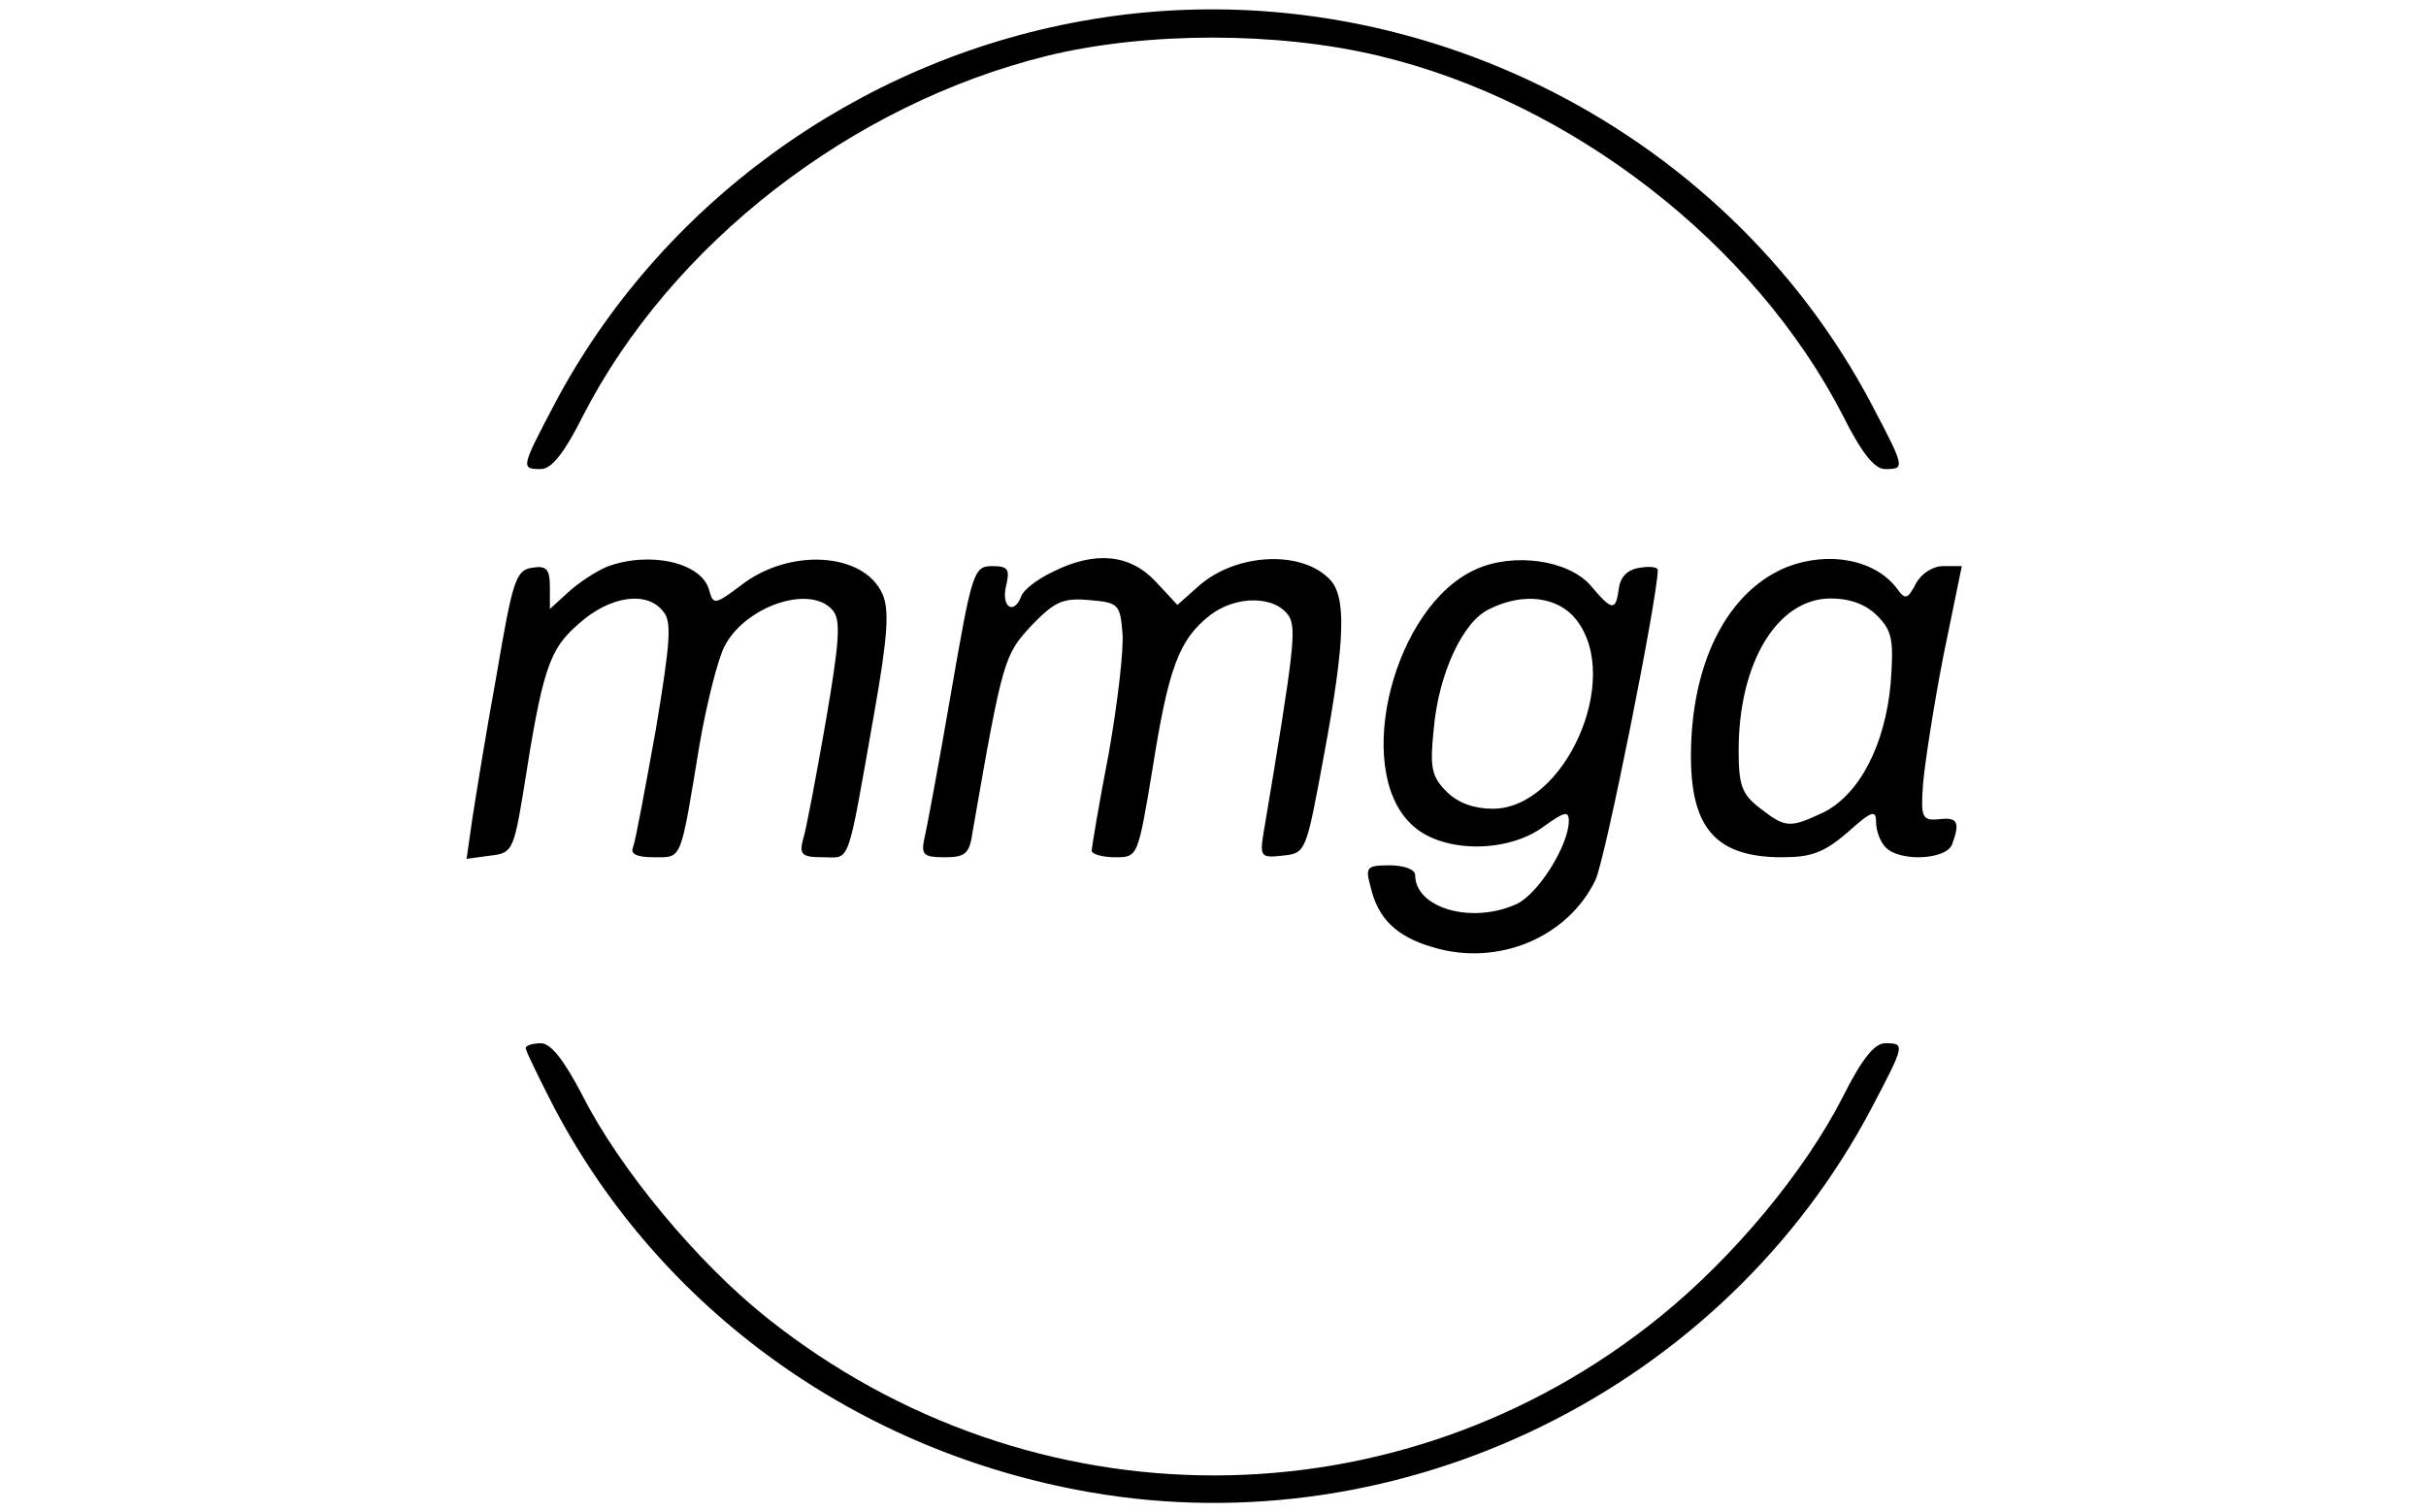 <?xml version="1.0" standalone="no"?>
<!DOCTYPE svg PUBLIC "-//W3C//DTD SVG 20010904//EN"
 "http://www.w3.org/TR/2001/REC-SVG-20010904/DTD/svg10.dtd">
<svg version="1.0" xmlns="http://www.w3.org/2000/svg"
 width="300pt" height="187pt" viewBox="0 0 300 187"
 preserveAspectRatio="xMidYMid meet">
<g transform="translate(0,187) scale(0.1,-0.1)"
fill="#000000" stroke="none">
<path d="M1338 1844 c-279 -50 -523 -228 -653 -475 -41 -78 -41 -79 -16 -79
13 0 29 20 52 66 109 212 331 385 574 445 123 30 285 30 410 0 239 -57 465
-233 574 -445 23 -46 39 -66 52 -66 25 0 25 1 -16 79 -184 350 -586 546 -977
475z"/>
<path d="M750 1169 c-14 -6 -35 -20 -47 -31 l-23 -21 0 27 c0 22 -4 27 -22 24
-20 -3 -24 -15 -44 -133 -13 -71 -26 -152 -30 -178 l-7 -49 29 4 c27 3 29 6
41 78 24 154 32 177 69 209 38 34 84 41 104 15 11 -12 9 -38 -9 -146 -13 -72
-25 -137 -28 -145 -4 -9 4 -13 26 -13 35 0 32 -6 56 139 9 52 23 107 31 122
26 50 107 77 134 44 10 -12 8 -39 -9 -138 -12 -68 -24 -133 -28 -145 -5 -19
-1 -22 25 -22 34 0 29 -15 63 178 17 96 19 129 10 148 -23 51 -115 57 -175 10
-32 -24 -34 -24 -39 -6 -9 35 -75 49 -127 29z"/>
<path d="M1302 1163 c-19 -9 -36 -22 -39 -30 -9 -24 -25 -14 -19 12 5 21 3 25
-17 25 -23 0 -25 -7 -51 -157 -15 -87 -30 -168 -33 -180 -4 -20 -1 -23 25 -23
26 0 31 4 35 33 37 213 39 217 72 253 29 30 39 35 72 32 36 -3 38 -5 41 -40 2
-20 -6 -88 -17 -150 -12 -62 -21 -116 -21 -120 0 -4 13 -8 29 -8 28 0 28 0 46
108 20 127 33 161 71 191 32 25 81 25 98 -1 9 -16 7 -39 -32 -271 -4 -26 -2
-28 24 -25 29 3 29 4 51 123 27 145 28 198 7 219 -35 36 -115 32 -161 -8 l-27
-24 -27 29 c-32 34 -75 38 -127 12z"/>
<path d="M1825 1166 c-101 -45 -152 -244 -81 -314 36 -37 119 -38 165 -4 25
18 31 20 31 7 0 -30 -38 -91 -65 -103 -55 -25 -125 -5 -125 36 0 7 -14 12 -31
12 -29 0 -31 -2 -24 -27 9 -39 32 -61 76 -74 81 -25 168 12 202 83 12 25 77
350 77 383 0 4 -10 5 -22 3 -15 -2 -24 -11 -26 -25 -4 -29 -8 -29 -35 3 -28
32 -96 41 -142 20z m124 -62 c58 -73 -14 -234 -103 -234 -23 0 -43 7 -57 21
-19 19 -21 30 -16 78 6 68 36 133 69 148 42 21 85 15 107 -13z"/>
<path d="M2210 1169 c-67 -27 -111 -103 -118 -205 -7 -112 23 -154 112 -154
36 0 52 6 81 31 30 27 35 28 35 12 0 -10 5 -24 12 -31 18 -18 75 -15 82 4 10
27 7 34 -16 31 -21 -2 -23 2 -20 43 2 25 13 96 25 158 l23 112 -23 0 c-13 0
-27 -9 -34 -22 -10 -19 -13 -20 -23 -6 -27 36 -84 47 -136 27z m111 -60 c19
-19 21 -30 17 -84 -7 -77 -39 -138 -84 -160 -41 -19 -46 -19 -78 6 -22 17 -26
28 -26 71 0 109 48 188 114 188 23 0 43 -7 57 -21z"/>
<path d="M650 574 c0 -3 16 -36 35 -73 132 -251 376 -426 662 -476 388 -68
785 128 968 476 41 78 41 79 16 79 -13 0 -29 -20 -52 -66 -48 -94 -136 -199
-226 -272 -322 -261 -777 -262 -1104 -2 -87 69 -183 185 -229 276 -23 44 -39
64 -51 64 -11 0 -19 -3 -19 -6z"/>
</g>
</svg>
